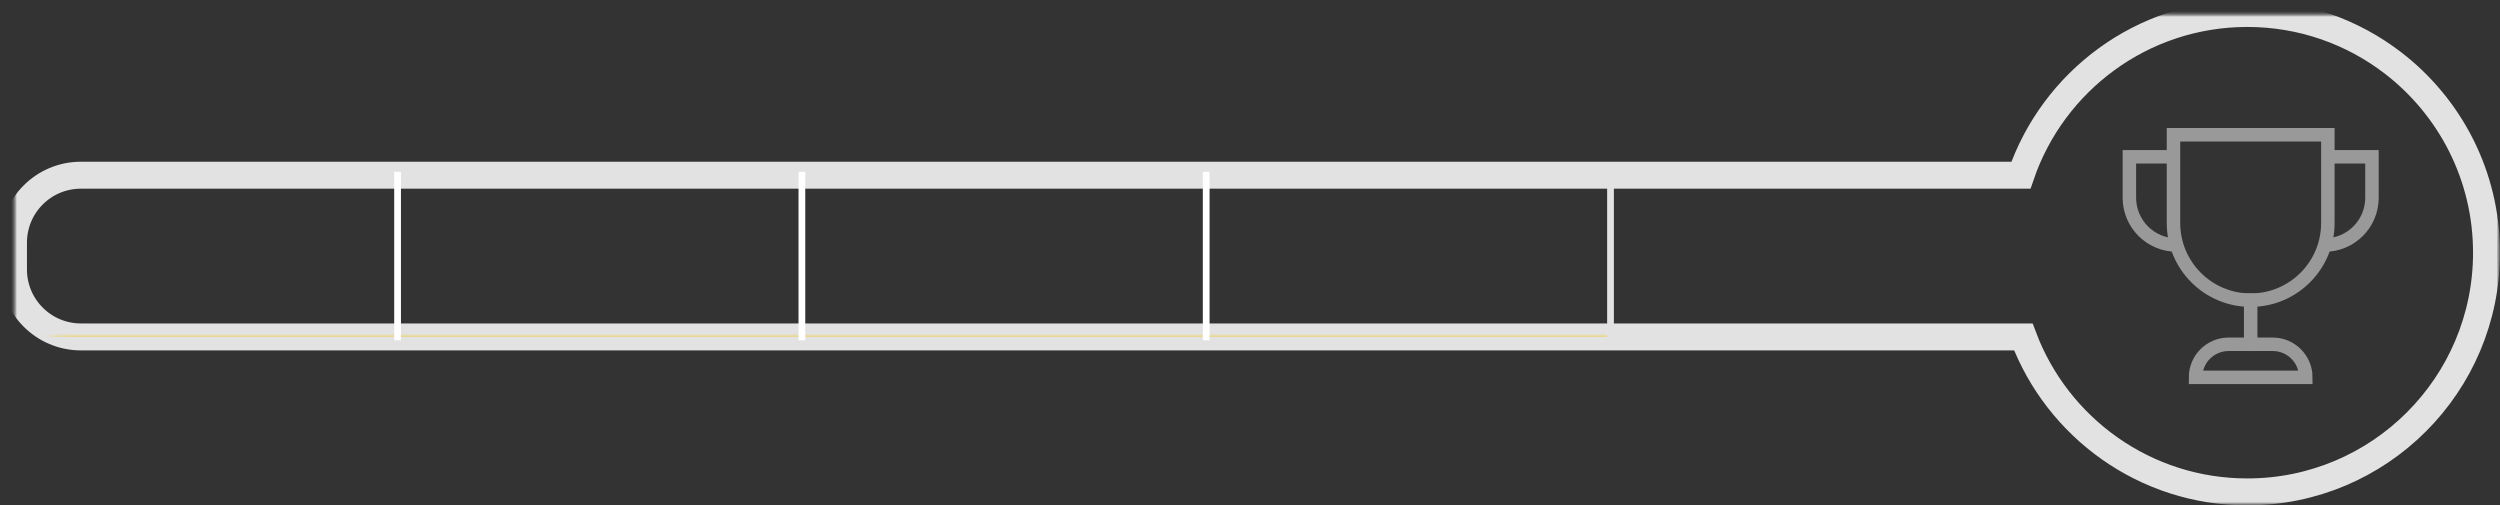 <?xml version="1.0" encoding="UTF-8"?>
<svg width="371px" height="75px" viewBox="0 0 371 75" version="1.1" xmlns="http://www.w3.org/2000/svg" xmlns:xlink="http://www.w3.org/1999/xlink">
    <rect x="0" y="0" width="371" height="75" fill="#333333" stroke="none"/>
    <!-- Generator: Sketch 42 (36781) - http://www.bohemiancoding.com/sketch -->
    <title>Quiz Progress 04</title>
    <desc>Created with Sketch.</desc>
    <defs>
        <path d="M298.263,48 C303.32,61.439 316.293,71 331.5,71 C351.106,71 367,55.106 367,35.5 C367,24.022 361.552,13.816 353.101,7.326 C347.118,2.731 339.628,0 331.5,0 C315.919,0 302.682,10.038 297.904,24 L10.007,24 C4.472,24 0,28.479 0,34.004 L0,37.996 C0,43.514 4.48,48 10.007,48 L298.263,48 Z" id="path-1"></path>
        <mask id="mask-2" maskContentUnits="userSpaceOnUse" maskUnits="objectBoundingBox" x="-2" y="-2" width="371" height="75">
            <rect x="-2" y="-2" width="371" height="75" fill="white"></rect>
            <use xlink:href="#path-1" fill="black"></use>
        </mask>
        <mask id="mask-4" maskContentUnits="userSpaceOnUse" maskUnits="objectBoundingBox" x="-2" y="-2" width="371" height="75">
            <rect x="-2" y="-2" width="371" height="75" fill="white"></rect>
            <use xlink:href="#path-1" fill="black"></use>
        </mask>
    </defs>
    <g id="Quiz-V1.2" stroke="none" stroke-width="1" fill="none" fill-rule="evenodd">
        <g id="Quiz-Screen" transform="translate(-482, -3912)">
            <g id="Group-2-Copy-19" transform="translate(484, 3914)">
                <g id="Group-3">
                    <mask id="mask-3" fill="white">
                        <use xlink:href="#path-1"></use>
                    </mask>
                    <g id="Mask" stroke="#E2E2E2" mask="url(#mask-2)" stroke-width="4">
                        <use mask="url(#mask-4)" xlink:href="#path-1"></use>
                    </g>
                    <rect id="Rectangle-8" fill="#F3C81C" mask="url(#mask-3)" x="-1" y="24" width="238" height="24"></rect>
                    <path d="M57,24 L57,48" id="Line" stroke="#FFFFFF" stroke-linecap="square"></path>
                    <path d="M117,24 L117,48" id="Line-Copy" stroke="#FFFFFF" stroke-linecap="square"></path>
                    <path d="M177,24 L177,48" id="Line-Copy-2" stroke="#FFFFFF" stroke-linecap="square"></path>
                    <path d="M237,24 L237,48" id="Line-Copy-3" stroke="#E2E2E2" stroke-linecap="square"></path>
                </g>
                <g id="sport-48px-outline_trophy" transform="translate(314, 18)" stroke-width="2" stroke="#999999">
                    <g id="Group">
                        <path d="M7.02,16.364 L7.02,16.364 C3.143,16.364 0,13.221 0,9.344 L0,3.273 L6.545,3.273" id="Shape"></path>
                        <path d="M28.98,16.364 L28.98,16.364 C32.857,16.364 36,13.221 36,9.344 L36,3.273 L29.455,3.273" id="Shape"></path>
                        <path d="M18,31.091 L18,24.545" id="Shape" stroke-linecap="square"></path>
                        <path d="M18,24.545 L18,24.545 C11.674,24.545 6.545,19.417 6.545,13.091 L6.545,0 L29.455,0 L29.455,13.091 C29.455,19.417 24.326,24.545 18,24.545 Z" id="Shape" stroke-linecap="square"></path>
                        <path d="M26.182,36 L9.818,36 L9.818,36 C9.818,33.289 12.016,31.091 14.727,31.091 L21.273,31.091 C23.984,31.091 26.182,33.289 26.182,36 L26.182,36 Z" id="Shape" stroke-linecap="square"></path>
                    </g>
                </g>
            </g>
        </g>
    </g>
</svg>